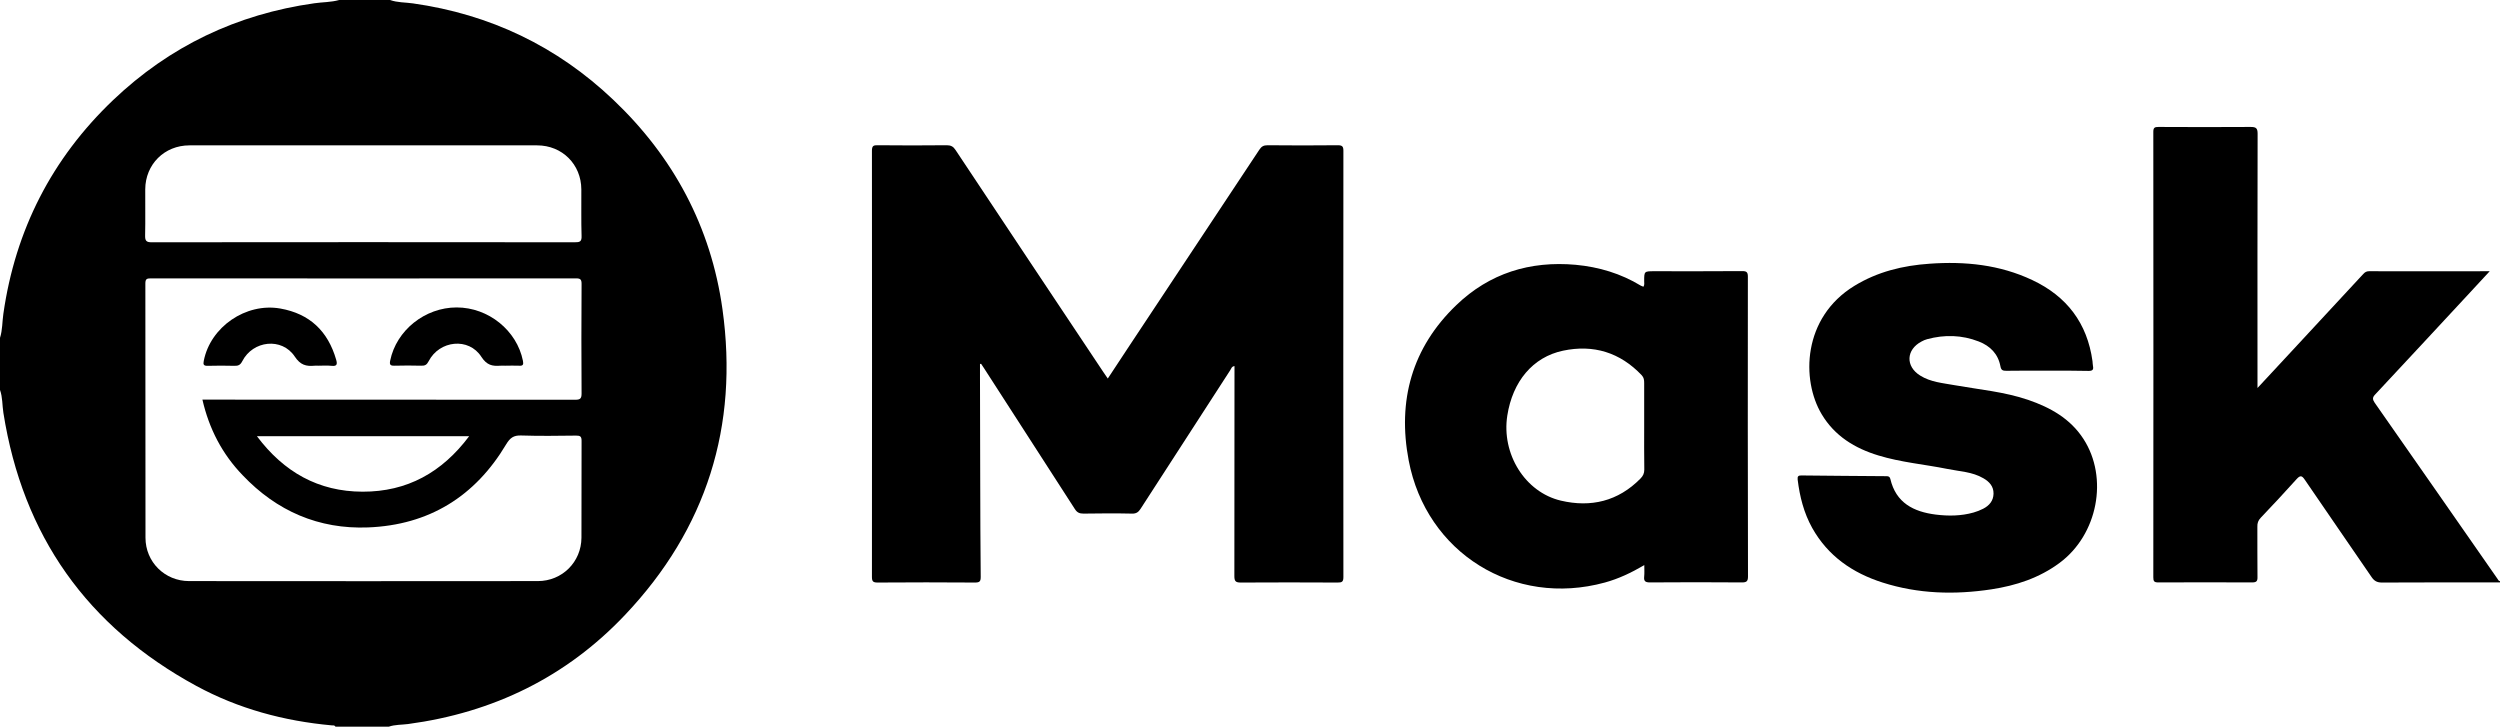 <?xml version="1.0" encoding="utf-8"?>
<!-- Generator: Adobe Illustrator 25.4.1, SVG Export Plug-In . SVG Version: 6.00 Build 0)  -->
<svg version="1.1" id="Layer_1" xmlns="http://www.w3.org/2000/svg" xmlns:xlink="http://www.w3.org/1999/xlink" x="0px" y="0px"
	 viewBox="0 0 2063.8 599.8" style="enable-background:new 0 0 2063.8 599.8;" xml:space="preserve">
<path d="M322,0c6.1,2.2,12.6,1.9,18.9,2.8c63.6,9,118.9,35.4,165.4,79.6c49.7,47.2,80.6,104.9,90.1,172.8
	c13.5,96.6-13.2,181.4-80.3,252.3c-48.6,51.4-109,80.8-179.2,90.2c-5.3,0.7-10.8,0.4-16,2.2c-14.7,0-29.3,0-44,0
	c-0.6-1.4-2-1-3.1-1.1c-39.4-3.6-77-13.7-111.8-32.6C72,517.3,18.8,442.2,2.8,340.8c-1-6.3-0.6-12.8-2.8-18.9c0-14.3,0-28.7,0-43
	c2.1-6.5,1.8-13.3,2.8-20c9.9-69.1,40-128,90.5-176.2c46.7-44.5,102.2-71,166.2-80c6.8-1,13.8-0.8,20.5-2.7C294,0,308,0,322,0z
	 M167.1,329.9c2.3,0,4.3,0,6.3,0c100.5,0,200.9,0,301.4,0.1c4,0,5.3-0.8,5.3-5.1c-0.2-30.1-0.2-60.3,0-90.5c0-3.8-1-4.6-4.7-4.6
	c-117,0.1-233.9,0.1-350.9,0c-3.3,0-4.5,0.5-4.5,4.2c0.1,70,0,139.9,0.1,209.9c0,20,15.9,35.8,36,35.8c96,0.1,191.9,0.1,287.9,0
	c20.1,0,35.9-15.8,36-35.8c0.1-26.7,0-53.3,0.1-80c0-3.7-1.2-4.3-4.5-4.3c-15.2,0.2-30.3,0.4-45.5-0.1c-6.2-0.2-9.1,2.1-12.2,7.2
	c-25.7,43.2-63.8,66.7-114,68.7c-40.8,1.6-75.5-13.5-103.6-43.1C183.5,374.9,172.6,354,167.1,329.9z M300,199.9
	c58.2,0,116.3,0,174.5,0.1c4,0,5.8-0.4,5.6-5.2c-0.4-12.8-0.1-25.7-0.2-38.5c-0.1-20.6-15.8-36.3-36.5-36.3c-95.7,0-191.3,0-287,0
	c-20.7,0-36.4,15.7-36.5,36.3c-0.1,12.7,0.2,25.3-0.1,38c-0.1,4.4,0.9,5.8,5.6,5.7C183.7,199.9,241.8,199.9,300,199.9z M212.1,360.1
	c22.3,29.7,50.8,45.7,87.2,45.8c36.8,0.1,65.6-15.9,88-45.8C328.6,360.1,270.9,360.1,212.1,360.1z"/>
<path d="M2063.8,480.8c-32.5,0-65-0.1-97.5,0.1c-4,0-6.3-1.3-8.5-4.5c-18.3-26.8-36.8-53.4-55.1-80.3c-2.4-3.6-3.8-3.9-6.8-0.6
	c-9.7,10.8-19.6,21.4-29.6,31.9c-2.2,2.3-2.9,4.5-2.8,7.5c0.1,13.8-0.1,27.7,0.1,41.5c0.1,3.5-1,4.4-4.5,4.4
	c-25.8-0.1-51.6-0.1-77.5,0c-3.4,0-4-1.1-4-4.2c0.1-122.6,0.1-245.2,0-367.8c0-3.5,1.2-4,4.3-4c25.3,0.1,50.6,0.2,76,0
	c4.4,0,5.8,0.9,5.8,5.6c-0.2,67.8-0.1,135.6-0.1,203.4c0,1.8,0,3.5,0,6.5c9.7-10.5,18.6-20,27.5-29.6c19.9-21.5,39.9-43,59.8-64.5
	c1.3-1.4,2.6-2.3,4.7-2.3c32.8,0.1,65.6,0,99.7,0c-6.3,6.8-11.8,12.8-17.4,18.8c-25.7,27.7-51.4,55.4-77.2,83
	c-2.3,2.4-2.2,4-0.4,6.7c33.9,48.4,67.6,96.9,101.4,145.4c0.5,0.8,0.9,1.8,2.1,2C2063.8,480.2,2063.8,480.5,2063.8,480.8z"/>
<path d="M809,300.5c0,3.9,0,7.9,0,11.8c0.1,28.3,0.1,56.6,0.2,85c0.1,26.3,0.1,52.6,0.4,78.9c0,3.7-0.8,4.7-4.7,4.7
	c-26.8-0.2-53.7-0.2-80.5,0c-3.8,0-4.6-1.1-4.6-4.7c0.1-117.3,0.1-234.5,0-351.8c0-4,1.3-4.6,4.8-4.5c19,0.2,38,0.2,57,0
	c3.4,0,5.4,1.1,7.2,3.9c40.6,61.2,81.3,122.2,122,183.3c1.1,1.6,2.2,3.3,3.7,5.4c6.1-9.3,12-18.2,17.8-27
	c35.8-54,71.6-107.9,107.3-161.9c1.8-2.7,3.5-3.7,6.8-3.7c19.3,0.2,38.7,0.2,58,0c3.8,0,4.6,1.1,4.6,4.7
	c-0.1,117.3-0.1,234.5,0,351.8c0,4-1.3,4.5-4.8,4.5c-26.7-0.1-53.3-0.2-80,0c-4.2,0-5.2-1.2-5.2-5.3c0.1-56,0.1-111.9,0.1-167.9
	c0-1.8,0-3.6,0-5.5c-2.4,0.3-2.7,2.2-3.5,3.4c-24.7,38.1-49.4,76.3-74,114.4c-1.8,2.8-3.6,4.1-7.1,4c-13.3-0.3-26.7-0.2-40,0
	c-3.3,0-5.3-0.8-7.2-3.8c-25-38.9-50.1-77.8-75.2-116.6c-0.7-1.1-1.5-2.2-2.2-3.3C809.6,300.4,809.3,300.5,809,300.5z"/>
<path d="M1689.8,306c-11.2,0-22.3-0.1-33.5,0.1c-2.9,0-4.3-0.4-4.9-3.7c-1.9-10.2-8.4-16.8-17.9-20.5c-13.9-5.4-28.2-5.8-42.6-1.9
	c-1.6,0.4-3.1,1.1-4.6,1.9c-12.8,6.7-13.4,20.5-1.2,28.1c8.7,5.5,18.8,6.2,28.6,8c20.3,3.6,40.9,5.4,60.6,12.1
	c18.3,6.3,34.7,15.4,45.6,32.2c20.9,32.2,11.8,79.1-19.7,102.4c-16.7,12.4-35.9,18.7-56.2,21.8c-30.3,4.6-60.5,3.8-89.9-5.6
	c-24.8-7.9-45.1-21.9-58.1-45.1c-6.9-12.4-10.3-25.9-12-39.9c-0.3-2.7,0.6-3.5,3.2-3.4c23.3,0.3,46.6,0.4,70,0.6
	c1.7,0,2.8,0.3,3.3,2.2c4.6,19.9,19.3,27.2,37.5,29.5c10.4,1.3,21,1.2,31.2-1.7c2.7-0.8,5.4-1.8,7.9-3.1c5.1-2.6,8.5-6.6,8.6-12.5
	c0.1-6-3.5-9.9-8.4-12.7c-9.2-5.4-19.7-5.6-29.8-7.7c-18.9-3.8-38.2-5.4-56.8-11.1c-19.5-5.9-36.2-16.1-46.9-34.1
	c-16.9-28.3-15.8-79.7,27-105.9c19.1-11.7,40.1-16.8,62.1-18.3c29.3-2.1,57.9,0.8,84.8,13.5c28.5,13.4,45.4,35.6,49.7,67
	c0.2,1.3,0.1,2.7,0.4,4c0.6,3-0.4,4-3.6,4C1712.8,305.9,1701.3,306,1689.8,306z"/>
<path d="M1442.9,228.5c0-3.7-0.9-4.7-4.6-4.7c-24.2,0.2-48.3,0.1-72.5,0.1c-8.5,0-8.5,0-8.5,8.2c0,1.5,0.4,3-0.6,4.6
	c-0.7-0.3-1.5-0.5-2.2-0.9c-16.5-10-34.5-15.4-53.7-17.2c-37.8-3.4-71.2,7-98.5,33.2c-36.7,35.2-48.8,78.9-39.4,128.3
	c14.5,76.4,87,121.3,161.9,100.8c11.3-3.1,21.7-8,32.6-14.4c0,3.7,0.2,6.7-0.1,9.5c-0.4,3.7,0.9,4.8,4.7,4.8c25.3-0.2,50.7-0.2,76,0
	c3.8,0,5-0.9,5-4.9C1442.8,393.4,1442.8,310.9,1442.9,228.5z M1354.2,395.1c-18.4,18.7-40.9,24-65.6,18.2
	c-29.8-7-49.2-38.7-44.3-70.2c4.4-28.2,21-48.3,46-53.6c25.1-5.3,47.1,1.4,65,20.3c1.8,1.9,2,4,2,6.4c0,12,0,24,0,36
	c0,11.8-0.1,23.7,0.1,35.5C1357.4,390.7,1356.4,392.9,1354.2,395.1z"/>
<path d="M262.7,301.9c-1,0-2-0.1-3,0c-7,0.7-11.8-0.6-16.4-7.6c-10.6-15.9-34.5-13.3-43.3,3.9c-1.6,3.1-3.3,3.9-6.5,3.8
	c-7.3-0.2-14.7-0.2-22,0c-3.4,0.1-3.9-1.1-3.3-4c5.4-28.1,34.8-48.3,63.2-43.3c24.3,4.3,39.3,18.7,46.1,42.2
	c1.1,3.8,0.7,5.6-3.8,5.1C270,301.6,266.3,301.9,262.7,301.9z"/>
<path d="M417,301.9c-1.3,0-2.7-0.1-4,0c-6.6,0.5-11.1-0.4-15.6-7.3c-10.4-16.3-34.7-13.7-43.6,3.7c-1.5,2.9-3,3.7-6.1,3.6
	c-7.3-0.2-14.7-0.2-22,0c-3.4,0.1-4.3-0.8-3.6-4.2c5.1-25,28.7-43.9,54.9-43.9c26.2,0,49.7,19,54.7,44.1c0.6,3,0.1,4.3-3.3,4
	C424.7,301.7,420.8,301.9,417,301.9z"/>
</svg>
